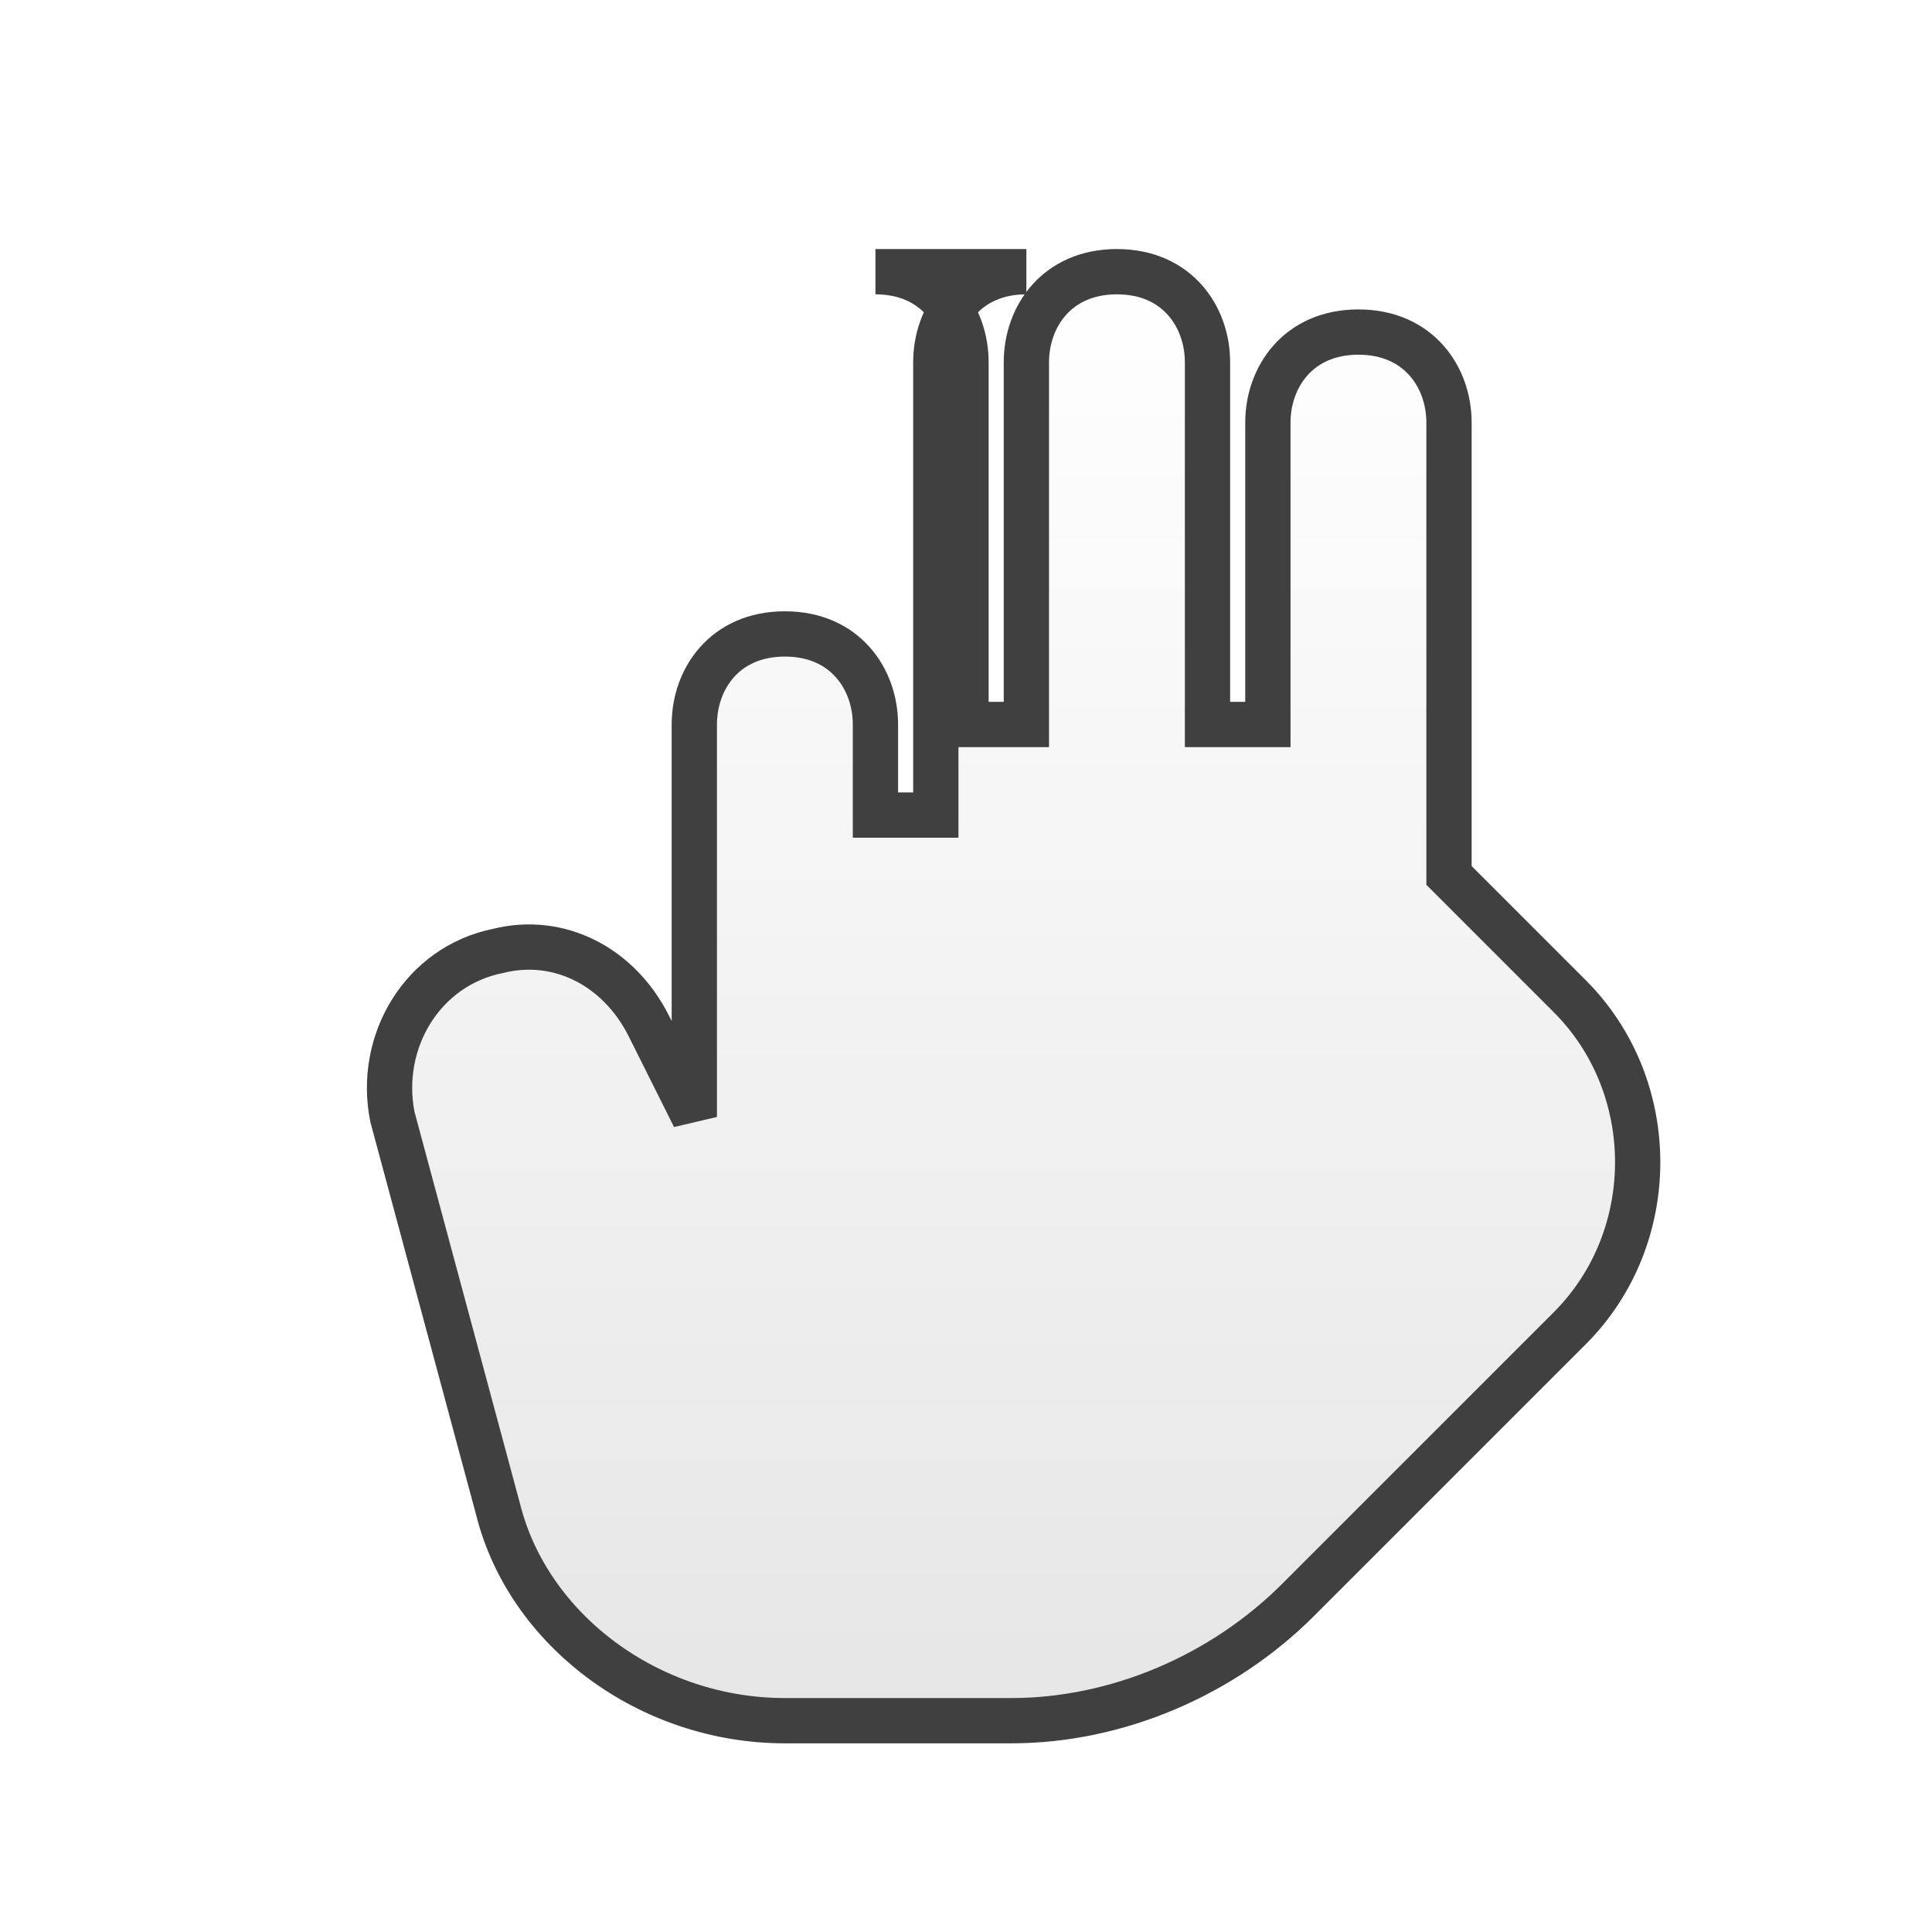 <?xml version="1.0" encoding="UTF-8"?>
<svg width="128" height="128" viewBox="0 0 128 128" xmlns="http://www.w3.org/2000/svg">
  <defs>
    <linearGradient id="g" x1="0" x2="0" y1="0" y2="1">
      <stop offset="0" stop-color="#ffffff" stop-opacity="1"/>
      <stop offset="1" stop-color="#e6e6e6" stop-opacity="1"/>
    </linearGradient>
    <filter id="shadow" x="-20%" y="-20%" width="140%" height="140%">
      <feOffset dx="0" dy="2"/>
      <feGaussianBlur stdDeviation="2" result="b"/>
      <feColorMatrix type="matrix" values="0 0 0 0 0   0 0 0 0 0   0 0 0 0 0   0 0 0 .35 0"/>
      <feBlend in="SourceGraphic" in2="b" mode="normal"/>
    </filter>
  </defs>
  <g filter="url(#shadow)">
    <path d="M58 16c4 0 6 3 6 6v24h4V22c0-3 2-6 6-6s6 3 6 6v24h4V26c0-3 2-6 6-6s6 3 6 6v30l8 8c6 6 6 16 0 22l-18 18c-5 5-12 8-19 8H52c-9 0-17-6-19-14l-7-26c-1-5 2-10 7-11 4-1 8 1 10 5l3 6V46c0-3 2-6 6-6s6 3 6 6v6h4V22c0-3 2-6 6-6z" fill="url(#g)" stroke="#404040" stroke-width="3"/>
  </g>
</svg>